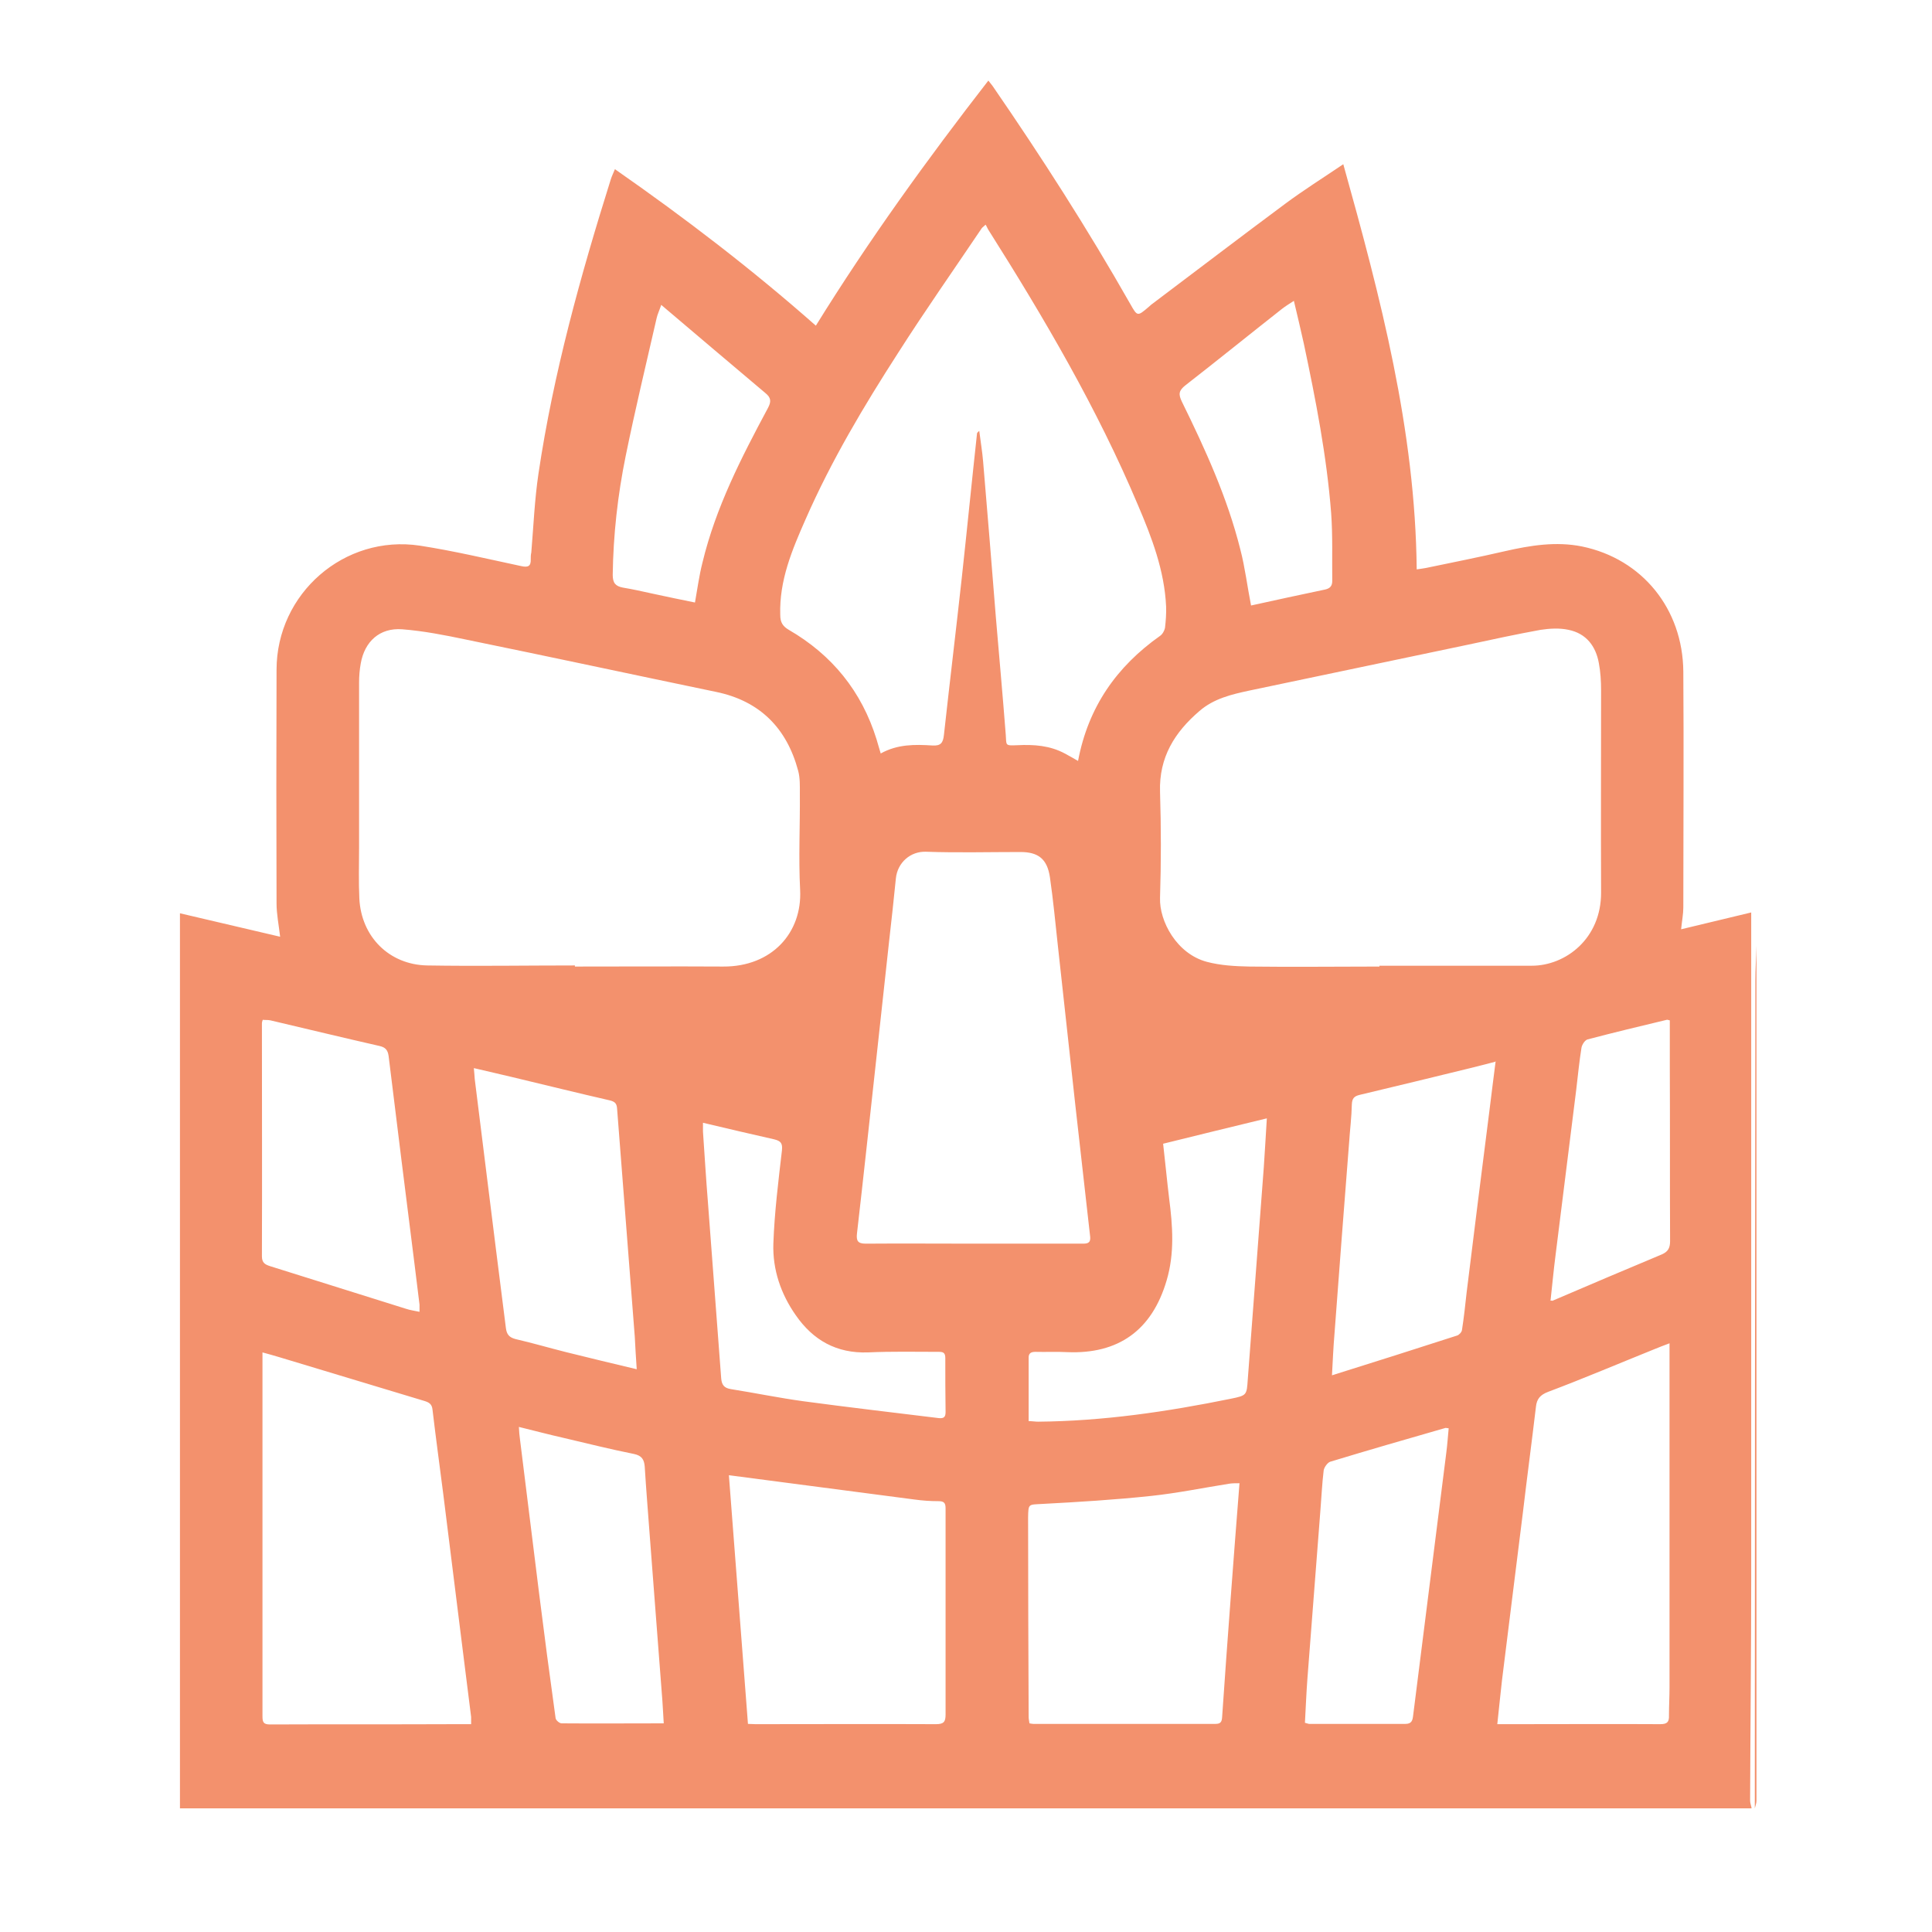 <?xml version="1.0" encoding="UTF-8"?><svg id="A2" xmlns="http://www.w3.org/2000/svg" viewBox="0 0 70 70"><defs><style>.cls-1{fill:#f3916d;}</style></defs><path class="cls-1" d="m63.46,65.52H6.52s0-.04,0-.06c0-6.27,0-12.54,0-18.81,0-4.29,0-8.58,0-12.87,0-.22,0-.43,0-.69,1.23.29,2.43.57,3.63.85-.05-.43-.13-.82-.13-1.21-.01-2.82-.01-5.64,0-8.46,0-2.77,2.46-4.91,5.19-4.5,1.23.19,2.45.48,3.67.74.26.06.36,0,.35-.25,0-.08,0-.16.02-.24.08-.96.12-1.92.26-2.86.54-3.63,1.52-7.16,2.62-10.66.04-.13.1-.24.15-.37,2.54,1.77,4.97,3.63,7.28,5.67,1.92-3.1,4.03-6.02,6.25-8.88.05.07.1.12.15.19,1.77,2.57,3.45,5.19,4.99,7.9.26.46.26.46.67.11.03-.03.06-.05.09-.08,1.62-1.22,3.23-2.45,4.86-3.66.66-.49,1.36-.93,2.1-1.43,1.35,4.83,2.61,9.63,2.66,14.68.13-.02.23-.03.33-.05.96-.2,1.92-.39,2.87-.61.92-.21,1.85-.36,2.79-.17,2.18.45,3.65,2.26,3.67,4.53.02,2.85,0,5.7,0,8.55,0,.24-.05.49-.08.79.87-.21,1.7-.41,2.54-.61,0,.55,0,1.04,0,1.54,0,7.52,0,15.04,0,22.56,0,2.69-.03,5.38-.04,8.07,0,.09.03.17.05.26Zm-13.48-30.5v-.03c1.28,0,2.56,0,3.84,0,.56,0,1.12,0,1.68,0,1.22,0,2.52-.98,2.51-2.66-.01-2.44,0-4.88,0-7.32,0-.33-.02-.66-.08-.98-.11-.62-.46-1.08-1.1-1.21-.32-.07-.68-.05-1.01,0-.88.16-1.76.35-2.64.54-2.64.55-5.27,1.11-7.91,1.66-.65.14-1.29.29-1.81.74-.9.77-1.47,1.68-1.43,2.93.04,1.28.04,2.56,0,3.84-.03.84.6,2.03,1.7,2.32.49.13,1.02.16,1.54.17,1.57.02,3.14,0,4.71,0Zm-29.15-.04s0,.03,0,.04c1.79,0,3.58-.01,5.37,0,1.77.01,2.87-1.23,2.79-2.78-.06-1.16,0-2.32-.01-3.48,0-.28.01-.57-.06-.83-.41-1.54-1.38-2.53-2.97-2.86-3.03-.63-6.05-1.28-9.08-1.9-.76-.16-1.53-.31-2.3-.37-.81-.06-1.36.44-1.5,1.24-.04.22-.06.46-.06.69,0,1.99,0,3.98,0,5.97,0,.62-.02,1.24.01,1.86.07,1.38,1.08,2.39,2.45,2.42,1.79.03,3.58,0,5.37,0Zm18.23-7.41c.37-1.96,1.4-3.42,2.97-4.53.09-.06.16-.19.18-.29.03-.26.05-.52.04-.78-.06-1.3-.52-2.5-1.02-3.67-1.48-3.51-3.4-6.78-5.43-9.99-.03-.05-.05-.11-.09-.17-.08.08-.12.1-.14.13-1.01,1.5-2.05,2.98-3.02,4.5-1.25,1.94-2.43,3.92-3.36,6.04-.49,1.11-.96,2.22-.92,3.47,0,.27.09.41.31.54,1.57.91,2.64,2.23,3.18,3.97.05.16.09.32.15.51.61-.34,1.24-.33,1.87-.29.3.02.39-.09.42-.38.21-1.91.44-3.81.65-5.72.19-1.74.36-3.47.55-5.21,0-.02.03-.04.08-.09.05.4.11.75.14,1.11.16,1.87.31,3.74.46,5.62.12,1.42.25,2.85.36,4.27.03.4-.04.41.42.39.6-.03,1.18.01,1.72.3.15.08.29.16.48.27Zm-3.8,17.49h0c.32,0,.64,0,.96,0,1,0,2,0,3,0,.16,0,.3-.01.28-.24-.18-1.6-.36-3.19-.54-4.79-.21-1.92-.42-3.83-.63-5.75-.09-.83-.17-1.67-.29-2.5-.1-.66-.42-.91-1.07-.91-1.14,0-2.28.03-3.42-.01-.56-.02-1.03.39-1.09.96-.08.78-.16,1.55-.25,2.32-.17,1.53-.33,3.06-.5,4.59-.22,1.99-.43,3.97-.66,5.96-.03.27.03.37.32.37,1.3-.01,2.6,0,3.9,0Zm-18.19,17.4c0-.11,0-.18,0-.25-.13-1.01-.25-2.02-.38-3.03-.21-1.68-.42-3.37-.63-5.05-.13-1.02-.27-2.04-.39-3.06-.02-.2-.13-.26-.29-.31-1.76-.53-3.51-1.06-5.27-1.59-.19-.06-.39-.11-.6-.17,0,.31,0,.57,0,.82,0,4.12,0,8.24,0,12.36,0,.21.03.3.27.3,2.21-.01,4.42,0,6.63-.01.21,0,.42,0,.66,0Zm43.42-13.79c-.23.09-.38.14-.54.21-1.29.52-2.56,1.06-3.86,1.55-.29.11-.41.26-.44.54-.15,1.27-.32,2.54-.47,3.81-.25,2.03-.51,4.06-.76,6.1-.06.52-.11,1.04-.17,1.59.28,0,.5,0,.71,0,1.73,0,3.46-.01,5.19,0,.26,0,.33-.08.32-.32,0-.34.02-.68.02-1.02,0-3.7,0-7.4,0-11.1,0-.43,0-.85,0-1.35Zm-34.08,4.79c.23,2.97.46,5.98.69,9,.11,0,.19.01.27.01,2.18,0,4.36-.01,6.54,0,.29,0,.35-.09.35-.35,0-1.87,0-3.74,0-5.61,0-.62,0-1.24,0-1.86,0-.2-.06-.26-.26-.26-.29,0-.58-.02-.87-.06-2.22-.29-4.43-.58-6.72-.88Zm18.5.28c-.15,0-.27,0-.39.02-.94.15-1.87.34-2.81.44-1.31.14-2.63.22-3.94.29-.51.03-.51-.02-.52.49,0,0,0,.02,0,.03,0,2.4.01,4.8.02,7.2,0,.08.02.15.03.23.06.01.1.02.14.02,2.2,0,4.4,0,6.6,0,.19,0,.23-.08.24-.25.1-1.44.2-2.87.31-4.31.1-1.37.21-2.75.32-4.17Zm9.26-15.27c-.34.09-.62.16-.9.23-1.34.33-2.67.65-4.01.97-.2.05-.27.13-.28.34-.01.47-.07.94-.1,1.4-.18,2.31-.36,4.62-.53,6.93-.04.47-.06.94-.09,1.49,1.56-.49,3.05-.96,4.53-1.44.07-.02.17-.12.18-.2.07-.45.12-.91.17-1.37.27-2.18.54-4.36.82-6.54.07-.59.15-1.18.23-1.83Zm-37,.25c.02.17.02.27.03.37.26,2.06.51,4.12.77,6.18.12.95.24,1.9.36,2.85.03.23.12.34.36.4.61.14,1.22.32,1.82.47.84.21,1.68.41,2.56.62-.03-.42-.05-.79-.07-1.17-.21-2.75-.43-5.5-.64-8.25-.01-.19-.06-.27-.26-.32-1.18-.27-2.35-.56-3.52-.84-.45-.11-.91-.21-1.41-.33Zm-1.97,8.82c0-.12,0-.19,0-.27-.06-.49-.12-.97-.18-1.46-.32-2.52-.63-5.03-.94-7.55-.03-.21-.11-.31-.32-.36-1.32-.3-2.64-.62-3.96-.93-.09-.02-.19-.01-.28-.02-.02.06-.03.09-.03.12,0,2.82.01,5.64,0,8.45,0,.24.12.3.31.36,1.64.51,3.27,1.03,4.91,1.54.15.05.3.07.49.11Zm26.94-6.12c.08.69.14,1.34.22,2,.13,1,.2,1.99-.09,2.97-.53,1.81-1.75,2.68-3.61,2.6-.38-.02-.76,0-1.14-.01-.17,0-.26.05-.25.24,0,.75,0,1.49,0,2.27.13,0,.24.02.34.02,2.36-.02,4.67-.36,6.98-.83.59-.12.58-.13.62-.71.19-2.56.39-5.12.58-7.68.04-.57.07-1.15.11-1.77-1.29.31-2.5.61-3.76.92Zm-18.09,21.05c-.02-.31-.03-.57-.05-.84-.15-2-.31-4-.46-6.01-.06-.83-.13-1.65-.18-2.48-.02-.25-.1-.4-.39-.46-.85-.17-1.69-.38-2.54-.58-.53-.12-1.06-.26-1.63-.4.01.18.02.32.04.45.23,1.85.46,3.71.69,5.56.19,1.52.39,3.03.6,4.54.01.08.14.19.22.19,1.22.01,2.44,0,3.71,0Zm28.44-10.72c-.09-.01-.12-.02-.13-.01-1.39.4-2.78.8-4.16,1.22-.1.03-.22.2-.24.31-.06.49-.08.98-.12,1.46-.16,2.03-.31,4.06-.47,6.09-.04.53-.06,1.07-.09,1.6.09.02.12.04.16.04,1.16,0,2.32,0,3.48,0,.23,0,.26-.13.28-.3.4-3.17.8-6.34,1.2-9.51.04-.3.06-.61.09-.92Zm-7.17-29.81c.9-.2,1.79-.39,2.69-.58.18-.04.26-.13.26-.31-.01-.82.02-1.64-.04-2.46-.16-2.07-.56-4.11-.99-6.14-.11-.5-.23-1-.36-1.55-.17.11-.3.19-.43.29-1.17.92-2.33,1.86-3.5,2.77-.24.19-.26.32-.13.59.85,1.73,1.65,3.48,2.12,5.36.17.65.25,1.33.39,2.04Zm-19.85,18.74c0,.12,0,.22,0,.32.06.86.11,1.71.18,2.57.16,2.12.32,4.24.48,6.37.02.23.1.35.35.39.88.14,1.75.32,2.63.44,1.63.22,3.27.41,4.9.61.19.02.25-.04.25-.22-.01-.65-.01-1.3-.01-1.95,0-.17-.05-.23-.22-.23-.86,0-1.72-.02-2.58.02-1.14.04-1.99-.44-2.62-1.35-.54-.77-.84-1.65-.81-2.59.04-1.13.18-2.25.31-3.37.03-.27-.04-.35-.28-.41-.85-.19-1.69-.39-2.58-.6Zm-1.51-29.64c-.07.21-.14.35-.17.49-.38,1.66-.78,3.32-1.12,4.99-.29,1.42-.45,2.86-.47,4.31,0,.29.1.41.37.46.36.06.72.14,1.08.22.51.11,1.03.22,1.53.32.09-.5.15-.97.27-1.44.48-2,1.41-3.81,2.37-5.6.13-.24.12-.38-.09-.55-1.25-1.05-2.48-2.1-3.78-3.2Zm32.2,36.08c.07,0,.09.02.11,0,1.31-.56,2.62-1.12,3.94-1.67.23-.1.3-.24.3-.48-.01-2.11,0-4.22-.01-6.33,0-.56,0-1.11,0-1.67-.06-.01-.09-.03-.11-.02-.96.23-1.92.46-2.87.71-.1.03-.2.19-.22.3-.08.5-.13,1.01-.19,1.52-.25,2-.5,4-.75,6-.07.54-.12,1.09-.18,1.63Z"/><path class="cls-1" d="m63.58,65.52c0-9.99.01-19.99.02-29.98,0-.43.03-.85.04-1.28,0,10.33,0,20.66,0,30.99,0,.09-.04.18-.06.27Z"/></svg>